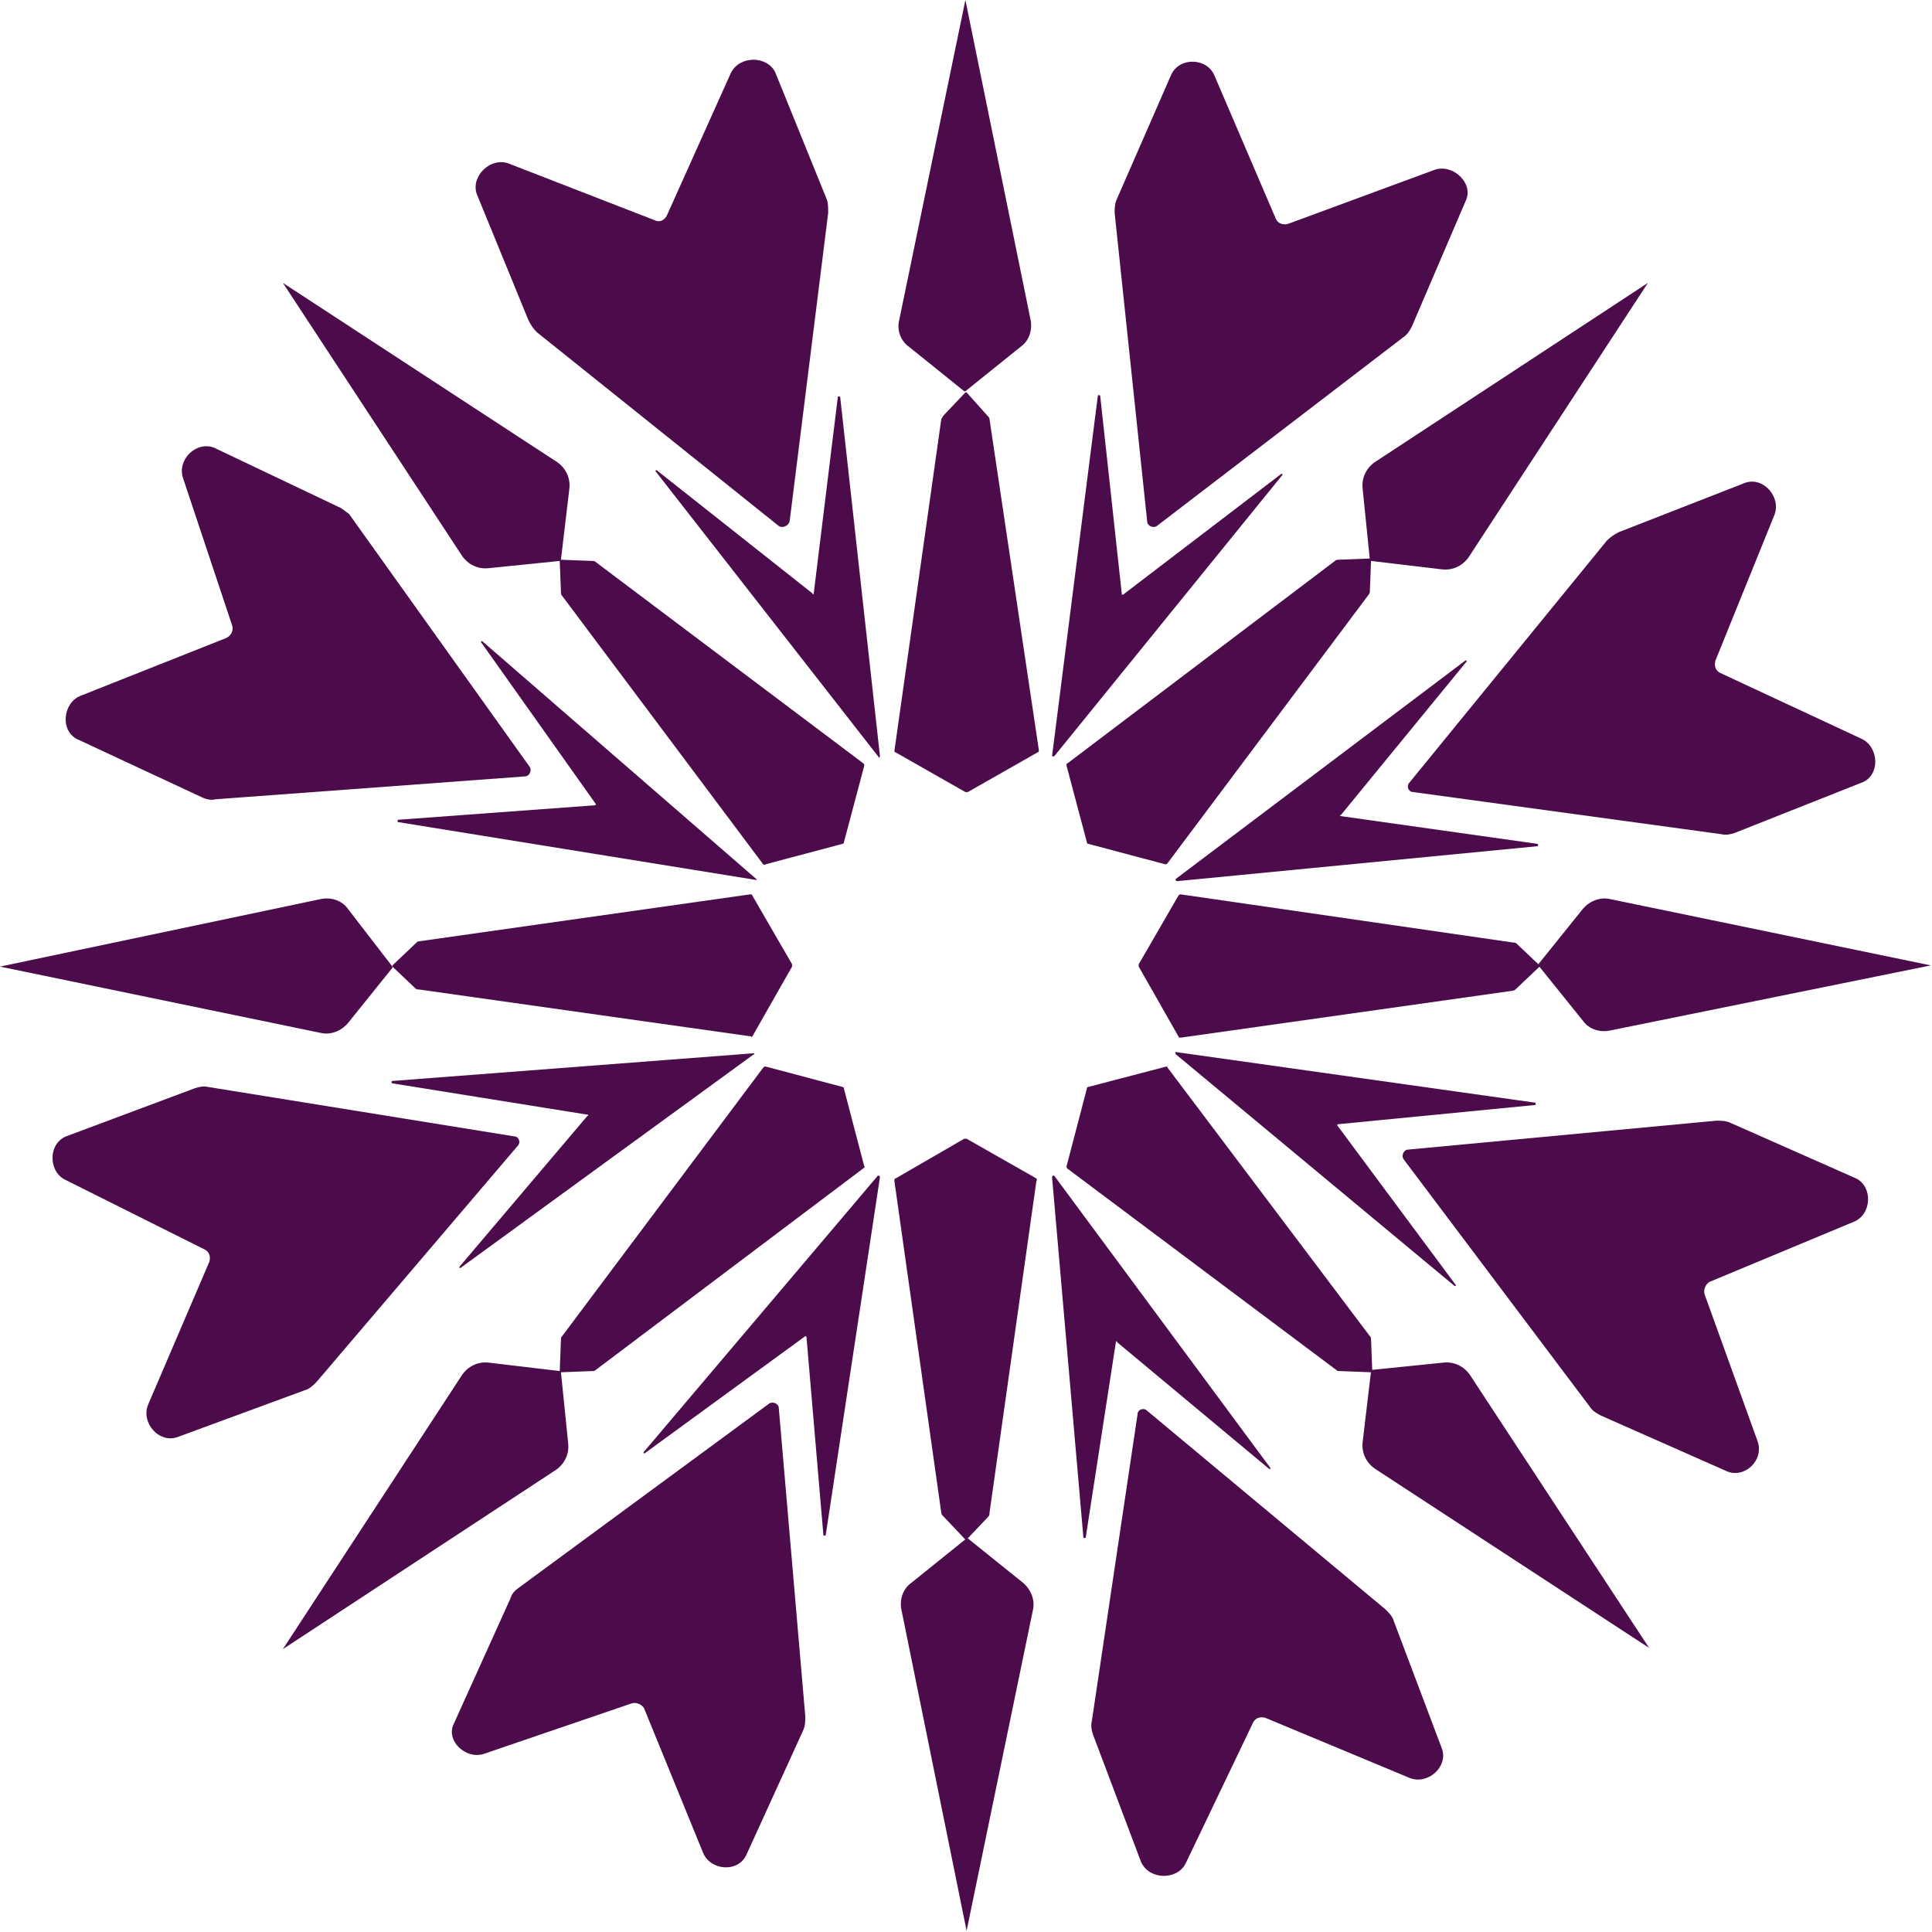 <?xml version="1.0" encoding="utf-8"?>
<!-- Generator: Adobe Illustrator 27.8.0, SVG Export Plug-In . SVG Version: 6.00 Build 0)  -->
<svg version="1.1" id="Layer_1" xmlns="http://www.w3.org/2000/svg" xmlns:xlink="http://www.w3.org/1999/xlink" x="0px" y="0px"
	 viewBox="0 0 16.05 16.05" style="enable-background:new 0 0 16.05 16.05;" xml:space="preserve">
<style type="text/css">
	.st0{fill:#4C0C4B;}
</style>
<g>
	<g>
		<g>
			<path class="st0" d="M7.44,6.25l0.58,0.33c0,0,0.01,0,0.02,0l0.58-0.33c0.01,0,0.01-0.01,0.01-0.02L8.22,3.48
				c0-0.01-0.01-0.02-0.02-0.03L8.03,3.26c0,0-0.01,0-0.01,0L7.84,3.45C7.83,3.46,7.83,3.47,7.82,3.48L7.43,6.24
				C7.43,6.24,7.43,6.25,7.44,6.25z"/>
			<path class="st0" d="M8.02,0L7.47,2.66C7.45,2.74,7.48,2.83,7.55,2.88l0.46,0.37c0,0,0.01,0,0.01,0l0.46-0.37
				c0.07-0.05,0.1-0.14,0.08-0.23L8.02,0C8.02,0,8.02,0,8.02,0z"/>
		</g>
		<g>
			<path class="st0" d="M8.86,6.36L9.03,7c0,0.01,0.01,0.01,0.01,0.01l0.64,0.17c0.01,0,0.01,0,0.02-0.01l1.67-2.23
				c0.01-0.01,0.01-0.02,0.01-0.03l0.01-0.26c0,0,0-0.01-0.01-0.01l-0.26,0.01c-0.01,0-0.02,0-0.03,0.01L8.87,6.34
				C8.86,6.34,8.86,6.35,8.86,6.36z"/>
			<path class="st0" d="M13.69,2.35l-2.27,1.49c-0.07,0.05-0.11,0.13-0.1,0.22l0.06,0.59c0,0.01,0,0.01,0.01,0.01l0.59,0.07
				c0.09,0.01,0.17-0.03,0.22-0.1L13.69,2.35C13.7,2.35,13.69,2.35,13.69,2.35z"/>
		</g>
		<g>
			<path class="st0" d="M9.79,7.44L9.46,8.01c0,0,0,0.01,0,0.02l0.33,0.58c0,0.01,0.01,0.01,0.02,0.01l2.76-0.39
				c0.01,0,0.02-0.01,0.03-0.02l0.19-0.18c0,0,0-0.01,0-0.01L12.6,7.84c-0.01-0.01-0.02-0.01-0.03-0.01L9.81,7.43
				C9.8,7.43,9.8,7.43,9.79,7.44z"/>
			<path class="st0" d="M16.04,8.02l-2.66-0.55c-0.08-0.02-0.17,0.01-0.23,0.08l-0.37,0.46c0,0,0,0.01,0,0.01l0.37,0.46
				c0.05,0.07,0.14,0.1,0.23,0.08L16.04,8.02C16.05,8.02,16.05,8.02,16.04,8.02z"/>
		</g>
		<g>
			<path class="st0" d="M9.69,8.86L9.04,9.03c-0.01,0-0.01,0.01-0.01,0.01L8.86,9.69c0,0.01,0,0.01,0.01,0.02l2.23,1.67
				c0.01,0.01,0.02,0.01,0.03,0.01l0.26,0.01c0,0,0.01,0,0.01-0.01l-0.01-0.26c0-0.01,0-0.02-0.01-0.03L9.7,8.87
				C9.7,8.86,9.69,8.86,9.69,8.86z"/>
			<path class="st0" d="M13.7,13.69l-1.49-2.27c-0.05-0.07-0.13-0.11-0.22-0.1l-0.59,0.06c-0.01,0-0.01,0-0.01,0.01l-0.07,0.59
				c-0.01,0.09,0.03,0.17,0.1,0.22L13.7,13.69C13.69,13.7,13.7,13.69,13.7,13.69z"/>
		</g>
		<g>
			<path class="st0" d="M8.61,9.79L8.03,9.46c0,0-0.01,0-0.02,0L7.44,9.79c-0.01,0-0.01,0.01-0.01,0.02l0.39,2.76
				c0,0.01,0.01,0.02,0.02,0.03l0.18,0.19c0,0,0.01,0,0.01,0l0.18-0.19c0.01-0.01,0.01-0.02,0.01-0.03l0.39-2.76
				C8.62,9.8,8.61,9.8,8.61,9.79z"/>
			<path class="st0" d="M8.03,16.04l0.55-2.66c0.02-0.08-0.01-0.17-0.08-0.23l-0.46-0.37c0,0-0.01,0-0.01,0l-0.46,0.37
				c-0.07,0.05-0.1,0.14-0.08,0.23L8.03,16.04C8.02,16.05,8.02,16.05,8.03,16.04z"/>
		</g>
		<g>
			<path class="st0" d="M7.18,9.69L7.01,9.04c0-0.01-0.01-0.01-0.01-0.01L6.36,8.86c-0.01,0-0.01,0-0.02,0.01l-1.67,2.23
				c-0.01,0.01-0.01,0.02-0.01,0.03l-0.01,0.26c0,0,0,0.01,0.01,0.01l0.26-0.01c0.01,0,0.02,0,0.03-0.01L7.18,9.7
				C7.18,9.7,7.19,9.69,7.18,9.69z"/>
			<path class="st0" d="M2.35,13.7l2.27-1.49c0.07-0.05,0.11-0.13,0.1-0.22L4.66,11.4c0-0.01,0-0.01-0.01-0.01l-0.59-0.07
				c-0.09-0.01-0.17,0.03-0.22,0.1L2.35,13.7C2.35,13.69,2.35,13.7,2.35,13.7z"/>
		</g>
		<g>
			<path class="st0" d="M6.25,8.61l0.33-0.58c0,0,0-0.01,0-0.02L6.25,7.44c0-0.01-0.01-0.01-0.02-0.01L3.48,7.82
				c-0.01,0-0.02,0.01-0.03,0.02L3.26,8.02c0,0,0,0.01,0,0.01l0.19,0.18c0.01,0.01,0.02,0.01,0.03,0.01l2.76,0.39
				C6.24,8.62,6.25,8.61,6.25,8.61z"/>
			<path class="st0" d="M0,8.03l2.66,0.55c0.08,0.02,0.17-0.01,0.23-0.08l0.37-0.46c0,0,0-0.01,0-0.01L2.89,7.55
				c-0.05-0.07-0.14-0.1-0.23-0.08L0,8.03C0,8.02,0,8.02,0,8.03z"/>
		</g>
		<g>
			<path class="st0" d="M6.36,7.18L7,7.01c0.01,0,0.01-0.01,0.01-0.01l0.17-0.64c0-0.01,0-0.01-0.01-0.02L4.95,4.67
				C4.94,4.66,4.93,4.66,4.92,4.66L4.66,4.65c0,0-0.01,0-0.01,0.01l0.01,0.26c0,0.01,0,0.02,0.01,0.03l1.67,2.23
				C6.34,7.18,6.35,7.19,6.36,7.18z"/>
			<path class="st0" d="M2.35,2.35l1.49,2.27c0.05,0.07,0.13,0.11,0.22,0.1l0.59-0.06c0.01,0,0.01,0,0.01-0.01l0.07-0.59
				c0.01-0.09-0.03-0.17-0.1-0.22L2.35,2.35C2.35,2.35,2.35,2.35,2.35,2.35z"/>
		</g>
	</g>
	<g>
		<path class="st0" d="M7.31,6.28L6.98,3.3c0-0.01-0.02-0.01-0.02,0L6.76,4.93c0,0.01-0.01,0.01-0.01,0L5.46,3.91
			c-0.01-0.01-0.02,0-0.01,0.01l1.85,2.37C7.3,6.3,7.31,6.29,7.31,6.28z"/>
		<path class="st0" d="M6.07,0.61L5.54,1.79c-0.02,0.04-0.06,0.06-0.1,0.04L4.23,1.36C4.08,1.3,3.91,1.46,3.96,1.61l0.43,1.05
			c0.02,0.04,0.04,0.07,0.07,0.1l2.01,1.61C6.5,4.39,6.55,4.37,6.56,4.33l0.32-2.56c0-0.04,0-0.08-0.01-0.11L6.44,0.6
			C6.37,0.46,6.14,0.46,6.07,0.61z"/>
	</g>
	<g>
		<path class="st0" d="M8.76,6.28l1.89-2.33c0.01-0.01,0-0.02-0.01-0.01l-1.31,1c0,0-0.01,0-0.01,0L9.14,3.29
			c0-0.01-0.02-0.01-0.02,0L8.74,6.28C8.74,6.28,8.75,6.29,8.76,6.28z"/>
		<path class="st0" d="M11.92,1.41L10.7,1.86c-0.04,0.01-0.08,0-0.1-0.04l-0.51-1.19c-0.06-0.15-0.29-0.16-0.36-0.01L9.28,1.65
			C9.26,1.69,9.26,1.73,9.26,1.77l0.27,2.56c0,0.04,0.05,0.06,0.08,0.04l2.05-1.57c0.03-0.02,0.05-0.05,0.07-0.09l0.45-1.05
			C12.24,1.52,12.07,1.36,11.92,1.41z"/>
	</g>
	<g>
		<path class="st0" d="M9.78,7.32l2.99-0.29c0.01,0,0.01-0.02,0-0.02l-1.63-0.23c-0.01,0-0.01-0.01,0-0.01l1.04-1.27
			c0.01-0.01,0-0.02-0.01-0.01L9.77,7.3C9.76,7.31,9.77,7.32,9.78,7.32z"/>
		<path class="st0" d="M15.47,6.14l-1.18-0.55c-0.04-0.02-0.05-0.06-0.04-0.1l0.49-1.21c0.06-0.15-0.09-0.32-0.24-0.27l-1.05,0.41
			c-0.04,0.02-0.07,0.04-0.1,0.07L11.71,6.5c-0.03,0.03-0.01,0.08,0.03,0.08l2.56,0.35c0.04,0.01,0.08,0,0.11-0.01l1.06-0.42
			C15.62,6.44,15.61,6.21,15.47,6.14z"/>
	</g>
	<g>
		<path class="st0" d="M9.77,8.76l2.31,1.92c0.01,0.01,0.02,0,0.01-0.01l-0.98-1.32c0,0,0-0.01,0-0.01l1.64-0.16
			c0.01,0,0.01-0.02,0-0.02L9.77,8.74C9.76,8.74,9.76,8.75,9.77,8.76z"/>
		<path class="st0" d="M14.6,11.97l-0.44-1.22c-0.01-0.04,0.01-0.08,0.04-0.1l1.2-0.5c0.15-0.06,0.16-0.29,0.02-0.36l-1.04-0.46
			c-0.04-0.02-0.08-0.02-0.12-0.02l-2.56,0.24c-0.04,0-0.06,0.05-0.04,0.08l1.55,2.06c0.02,0.03,0.05,0.05,0.09,0.07l1.04,0.46
			C14.49,12.29,14.66,12.13,14.6,11.97z"/>
	</g>
	<g>
		<path class="st0" d="M8.74,9.78L9,12.77c0,0.01,0.02,0.01,0.02,0l0.25-1.62c0-0.01,0.01-0.01,0.01,0l1.26,1.05
			c0.01,0.01,0.02,0,0.01-0.01L8.76,9.77C8.75,9.76,8.74,9.77,8.74,9.78z"/>
		<path class="st0" d="M9.85,15.48l0.56-1.17c0.02-0.04,0.06-0.05,0.1-0.04l1.2,0.5c0.15,0.06,0.32-0.09,0.27-0.24l-0.4-1.06
			c-0.01-0.04-0.04-0.07-0.07-0.1l-1.98-1.65c-0.03-0.03-0.08-0.01-0.08,0.03L9.07,14.3c-0.01,0.04,0,0.08,0.01,0.11l0.4,1.06
			C9.55,15.62,9.78,15.62,9.85,15.48z"/>
	</g>
	<g>
		<path class="st0" d="M7.29,9.77l-1.94,2.29c-0.01,0.01,0,0.02,0.01,0.01l1.33-0.97c0,0,0.01,0,0.01,0.01l0.14,1.64
			c0,0.01,0.02,0.01,0.02,0l0.45-2.97C7.31,9.77,7.3,9.76,7.29,9.77z"/>
		<path class="st0" d="M4.02,14.57l1.23-0.42c0.04-0.01,0.08,0.01,0.1,0.04l0.49,1.2c0.06,0.15,0.29,0.17,0.36,0.02l0.47-1.03
			c0.02-0.04,0.02-0.08,0.02-0.12L6.47,11.7c0-0.04-0.05-0.06-0.08-0.04l-2.08,1.53c-0.03,0.02-0.06,0.05-0.07,0.09l-0.47,1.04
			C3.7,14.46,3.87,14.62,4.02,14.57z"/>
	</g>
	<g>
		<path class="st0" d="M6.26,8.75l-3,0.23c-0.01,0-0.01,0.02,0,0.02l1.62,0.26c0.01,0,0.01,0.01,0,0.01l-1.06,1.25
			c-0.01,0.01,0,0.02,0.01,0.01l2.43-1.77C6.27,8.76,6.27,8.75,6.26,8.75z"/>
		<path class="st0" d="M0.54,9.8l1.16,0.58c0.04,0.02,0.05,0.06,0.04,0.1l-0.51,1.19c-0.06,0.15,0.09,0.32,0.24,0.27l1.06-0.39
			c0.04-0.01,0.07-0.04,0.1-0.07l1.67-1.96c0.03-0.03,0.01-0.08-0.03-0.08L1.73,9.03c-0.04-0.01-0.08,0-0.11,0.01L0.55,9.44
			C0.4,9.5,0.4,9.73,0.54,9.8z"/>
	</g>
	<g>
		<path class="st0" d="M6.28,7.3L4.01,5.33C4,5.32,3.99,5.33,4,5.34l0.95,1.34c0,0,0,0.01-0.01,0.01L3.31,6.81
			c-0.01,0-0.01,0.02,0,0.02l2.97,0.48C6.28,7.32,6.29,7.3,6.28,7.3z"/>
		<path class="st0" d="M1.52,3.97l0.41,1.23c0.01,0.04-0.01,0.08-0.05,0.1L0.67,5.78C0.52,5.84,0.5,6.07,0.64,6.14l1.03,0.48
			c0.04,0.02,0.08,0.03,0.12,0.02l2.57-0.19c0.04,0,0.06-0.05,0.04-0.08l-1.5-2.1C2.87,4.25,2.84,4.22,2.81,4.21L1.78,3.72
			C1.63,3.66,1.47,3.82,1.52,3.97z"/>
	</g>
</g>
</svg>
